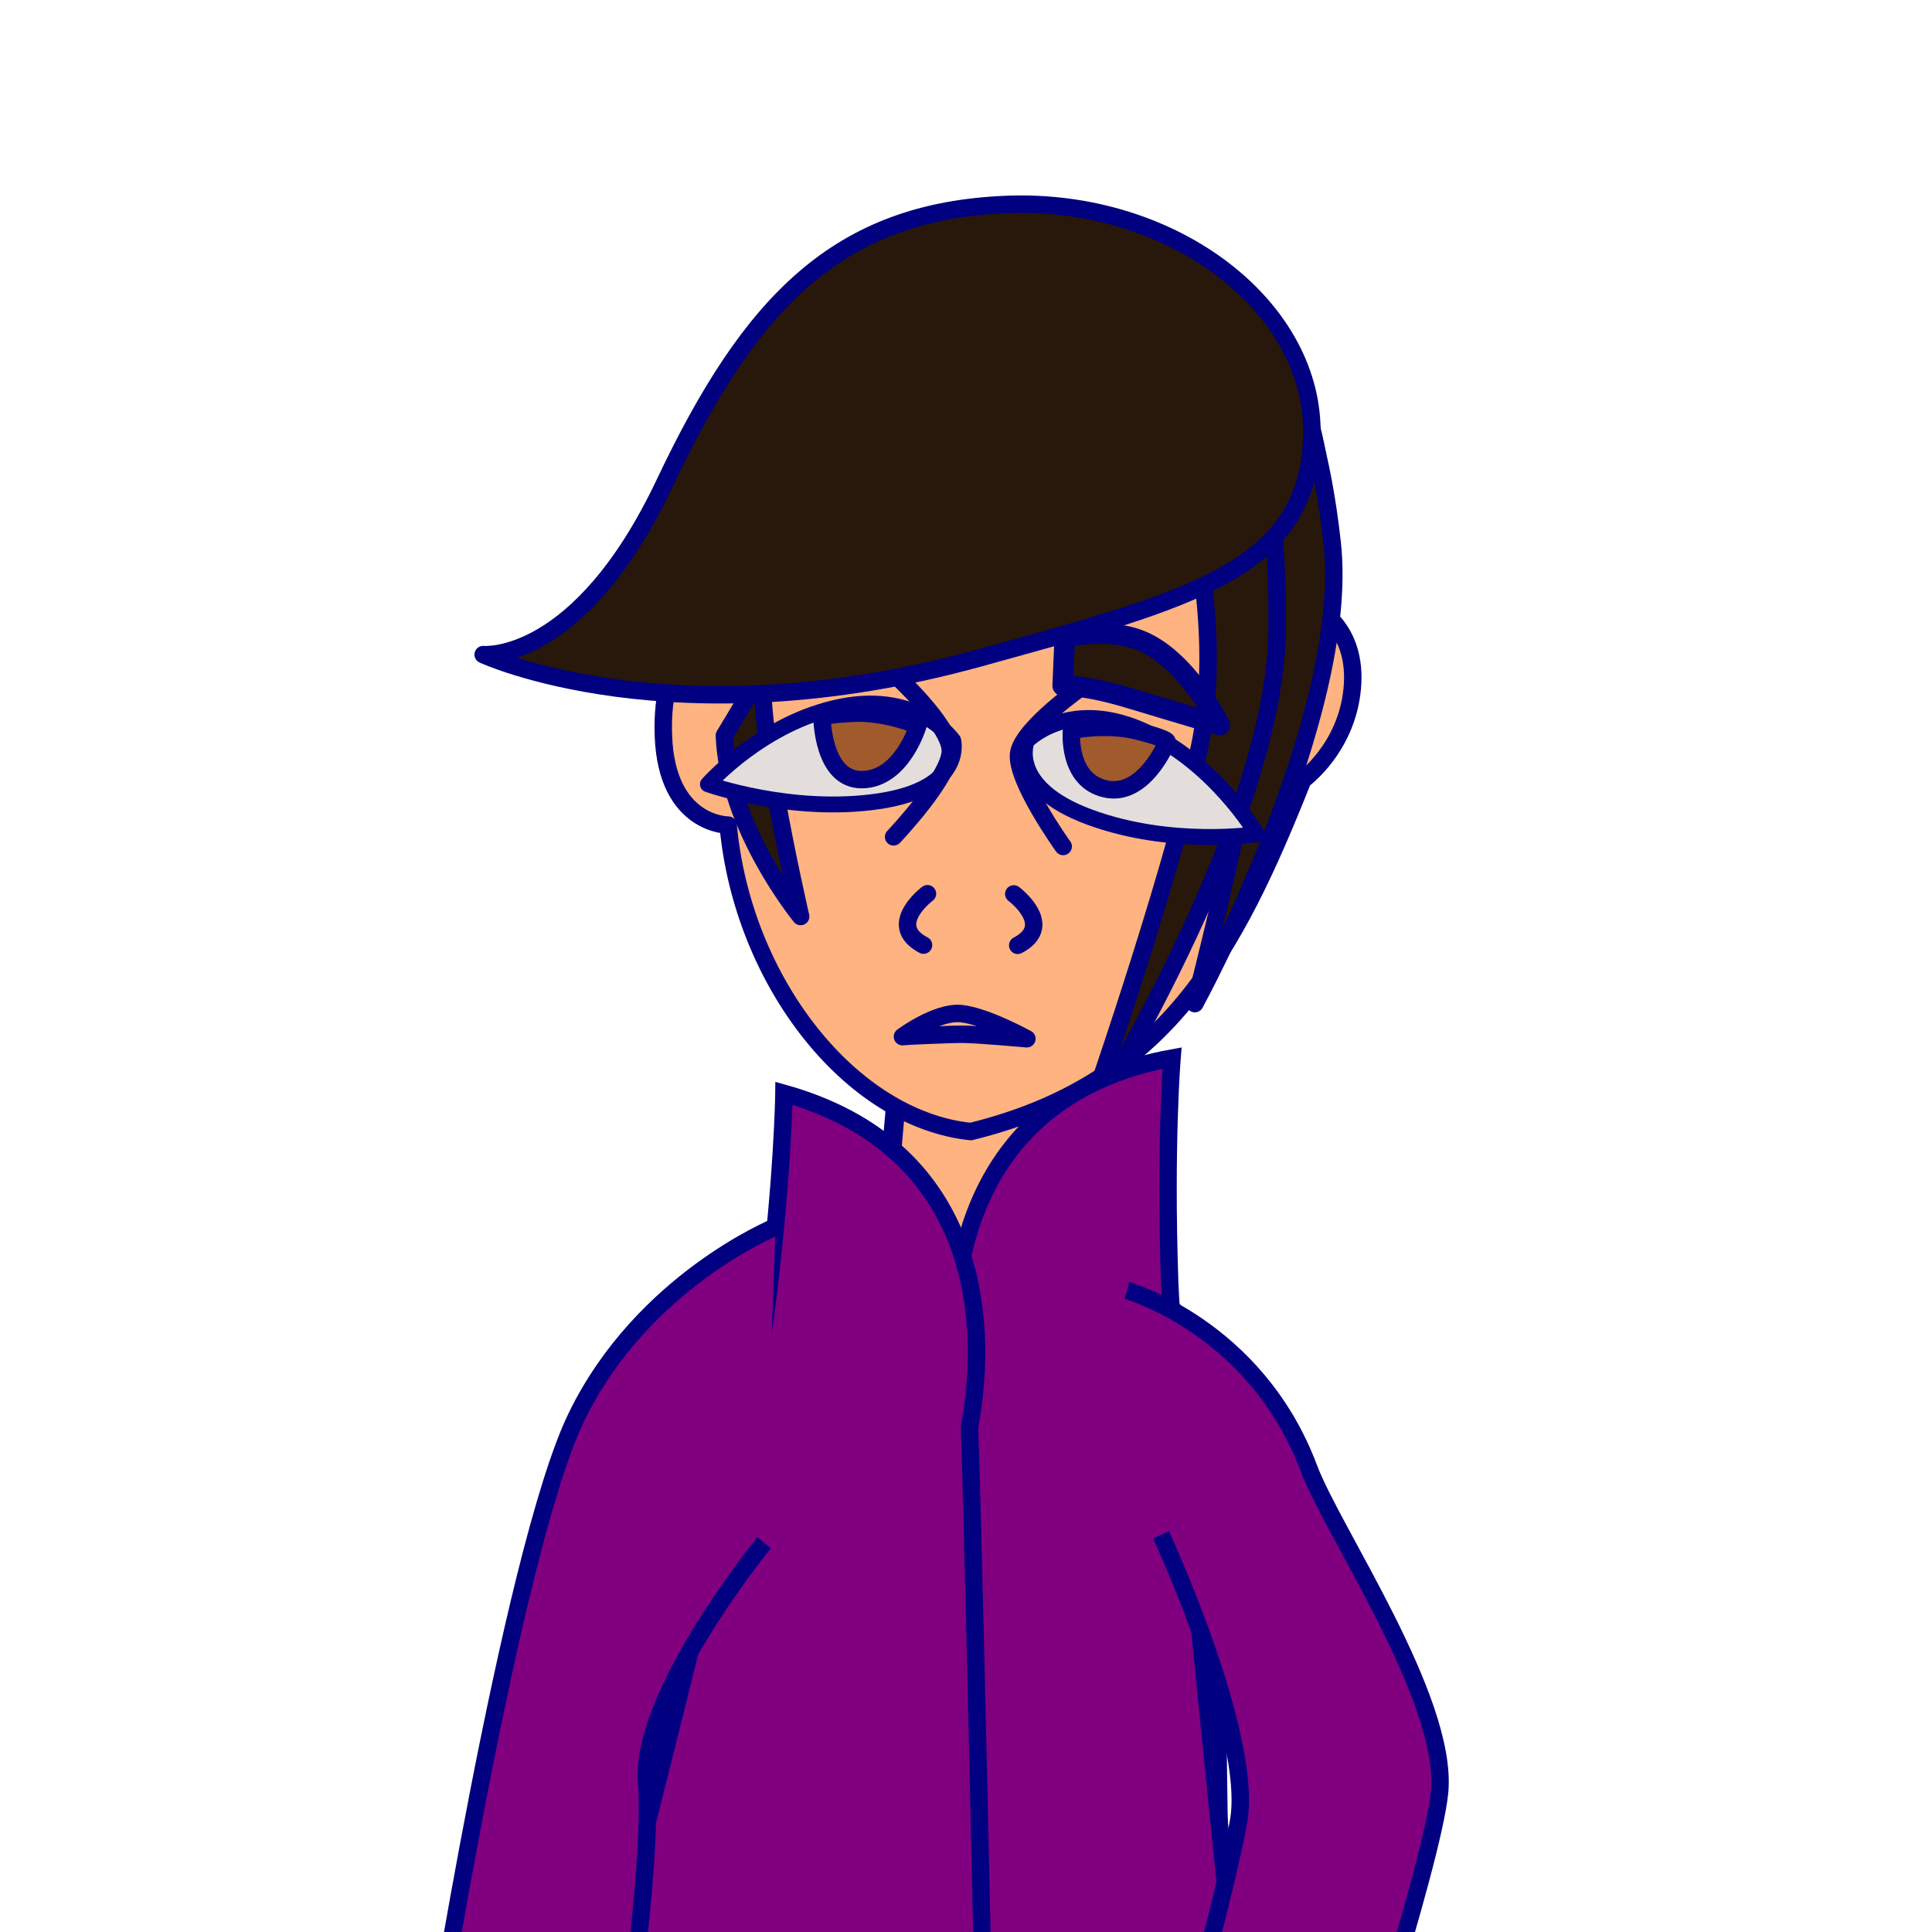 <?xml version="1.0" encoding="UTF-8" standalone="no"?>
<!-- Created with Inkscape (http://www.inkscape.org/) -->

<svg
   width="500mm"
   height="500mm"
   viewBox="0 0 500 500"
   version="1.1"
   id="svg259"
   inkscape:version="1.2.2 (b0a8486541, 2022-12-01)"
   sodipodi:docname="sad.svg"
   xmlns:inkscape="http://www.inkscape.org/namespaces/inkscape"
   xmlns:sodipodi="http://sodipodi.sourceforge.net/DTD/sodipodi-0.dtd"
   xmlns="http://www.w3.org/2000/svg"
   xmlns:svg="http://www.w3.org/2000/svg">
  <sodipodi:namedview
     id="namedview261"
     pagecolor="#ffffff"
     bordercolor="#666666"
     borderopacity="1.0"
     inkscape:showpageshadow="2"
     inkscape:pageopacity="0.0"
     inkscape:pagecheckerboard="0"
     inkscape:deskcolor="#d1d1d1"
     inkscape:document-units="mm"
     showgrid="false"
     inkscape:zoom="0.4204826"
     inkscape:cx="1279.4822"
     inkscape:cy="876.37396"
     inkscape:window-width="1080"
     inkscape:window-height="1853"
     inkscape:window-x="0"
     inkscape:window-y="0"
     inkscape:window-maximized="1"
     inkscape:current-layer="layer3"
     showguides="false" />
  <defs
     id="defs256" />
  <g
     inkscape:groupmode="layer"
     id="layer2"
     inkscape:label="Layer 2" />
  <g
     inkscape:label="Layer 1"
     inkscape:groupmode="layer"
     id="layer1" />
  <g
     inkscape:groupmode="layer"
     id="layer3"
     inkscape:label="Layer 3">
    <path
       style="font-variation-settings:normal;opacity:1;vector-effect:none;fill:#ffb380;fill-opacity:1;stroke:#000080;stroke-width:5;stroke-linecap:butt;stroke-linejoin:miter;stroke-miterlimit:4;stroke-dasharray:none;stroke-dashoffset:0;stroke-opacity:1;-inkscape-stroke:none;stop-color:#000000;stop-opacity:1"
       d="m 148.053,504.295 c 0,0 5.45,-129.849 20.839,-159.347 15.389,-29.498 60.595,-32.383 60.595,-32.383 l 5.45,-62.521 42.001,0.64 3.205,70.217 c 0,0 37.514,9.945 35.268,68.298 -2.246,58.353 2.885,196.225 2.885,196.225 l -192.046,1.283 z"
       id="path30617" />
    <path
       style="fill:#ffb380;stroke:#000080;stroke-width:4.513;stroke-linecap:round;stroke-linejoin:round;stroke-dasharray:none;stroke-opacity:1"
       d="m 182.943,164.045 c 0,0 -12.121,3.284 -11.252,26.437 0.869,23.153 16.752,23.05 16.752,23.05 3.687,40.449 31.741,76.086 62.791,79.316 50.331,-12.389 68.163,-46.263 85.938,-90.998 0,0 11.337,-8.135 12.788,-23.63 1.517,-16.2 -9.892,-21.126 -9.892,-21.126 0,0 6.946,-23.146 -2.315,-52.376 -9.261,-29.229 -32.128,-49.36 -72.052,-50.936 -34.989,-1.381 -74.364,33.86 -79.572,57.878 -6.323,29.164 -3.184,52.385 -3.184,52.385 z"
       id="path10394"
       sodipodi:nodetypes="cscccscsssc" />
    <path
       style="fill:#28170b;fill-opacity:1;stroke:#000080;stroke-width:4.513;stroke-linecap:round;stroke-linejoin:round;stroke-dasharray:none;stroke-opacity:1"
       d="m 313.576,103.158 c 0,0 18.348,35.062 14.422,67.17 -3.926,32.108 -18.769,89.41 -18.769,89.41 0,0 40.508,-74.198 35.542,-119.206 C 339.804,95.524 324.7,70.169 298.277,62.026 271.853,53.883 257.908,59.231 257.908,59.231 Z"
       id="path11850" />
    <path
       style="fill:#28170b;fill-opacity:1;stroke:#000080;stroke-width:4.513;stroke-linecap:round;stroke-linejoin:round;stroke-dasharray:none;stroke-opacity:1"
       d="m 304.189,116.978 c 0,0 13.888,41.745 6.077,77.113 -7.811,35.368 -29.514,97.406 -29.514,97.406 0,0 49.187,-77.393 49.767,-128.415 0.58,-51.022 -11.281,-81.463 -36.456,-94.216 -25.175,-12.753 -39.641,-8.696 -39.641,-8.696 z"
       id="path11850-4" />
    <path
       style="fill:#28170b;fill-opacity:1;stroke:#000080;stroke-width:4.513;stroke-linecap:round;stroke-linejoin:round;stroke-dasharray:none;stroke-opacity:1"
       d="m 187.467,190.348 c 0.875,23.874 19.743,46.844 19.743,46.844 0,0 -13.874,-59.9 -8.676,-66.755 5.198,-6.855 -11.067,19.911 -11.067,19.911 z"
       id="path13475" />
    <g
       id="g15111-8"
       transform="matrix(0.829,-0.06,0.06,0.829,54.616,-101.326)"
       style="stroke:#000080;stroke-width:5.426;stroke-linecap:round;stroke-linejoin:round;stroke-dasharray:none;stroke-opacity:1">
      <path
         style="fill:#e3dedb;stroke:#000080;stroke-width:4.947;stroke-linecap:round;stroke-linejoin:round;stroke-dasharray:none;stroke-opacity:1"
         d="m 205.044,368.241 c 0,0 -9.402,-16.138 -34.093,-13.055 -24.691,3.083 -43.065,21.124 -43.065,21.124 0,0 25.25,11.138 52.552,9.124 27.302,-2.014 24.607,-17.193 24.607,-17.193 z"
         id="path14421-9-9"
         sodipodi:nodetypes="cscsc" />
      <path
         style="fill:none;stroke:#000080;stroke-width:5.426;stroke-linecap:round;stroke-linejoin:round;stroke-dasharray:none;stroke-opacity:1"
         d="m 188.859,346.965 c 0,0 14.909,15.872 15.069,23.888 0.16,8.016 -19.558,25.973 -19.558,25.973"
         id="path14450-2" />
      <path
         style="fill:#a05a2c;fill-opacity:1;stroke:#000080;stroke-width:5.426;stroke-linecap:round;stroke-linejoin:round;stroke-dasharray:none;stroke-opacity:1"
         d="m 164.812,358.216 c 0,0 -1.245,19.486 11.148,20.134 12.393,0.647 18.462,-15.557 18.462,-15.557 0,0 -9.564,-4.964 -19.532,-5.256 -9.968,-0.292 -10.078,0.68 -10.078,0.68 z"
         id="path14998-6"
         inkscape:transform-center-x="10.17967"
         inkscape:transform-center-y="2.4849555" />
    </g>
    <g
       id="g18876"
       transform="matrix(0.832,0,0,0.832,67.769,60.194)"
       style="stroke:#000080;stroke-width:5.426;stroke-linecap:round;stroke-linejoin:round;stroke-dasharray:none">
      <path
         style="fill:#e3dedb;stroke:#000080;stroke-width:4.944;stroke-linecap:round;stroke-linejoin:round;stroke-dasharray:none;stroke-opacity:1;paint-order:markers fill stroke"
         d="m 237.924,158.16 c 0,0 12.572,-13.361 35.355,-3.603 22.783,9.759 36.195,32.553 36.195,32.553 0,0 -26.515,4.118 -52.022,-5.297 -25.506,-9.415 -19.528,-23.654 -19.528,-23.654 z"
         id="path14421-9-4"
         sodipodi:nodetypes="cscsc" />
      <path
         style="fill:none;stroke:#000080;stroke-width:5.426;stroke-linecap:round;stroke-linejoin:round;stroke-dasharray:none;stroke-opacity:1"
         d="m 255.168,141.245 c 0,0 -17.867,12.448 -19.681,20.257 -1.813,7.81 13.768,29.455 13.768,29.455"
         id="path14450-9" />
      <path
         style="fill:#a05a2c;fill-opacity:1;stroke:#000080;stroke-width:5.426;stroke-linecap:round;stroke-linejoin:round;stroke-dasharray:none;stroke-opacity:1"
         d="m 281.597,158.332 c 0,0 -7.023,17.406 -19.139,14.724 -12.117,-2.682 -10.619,-18.212 -10.619,-18.212 0,0 10.542,-2.233 20.226,0.144 9.685,2.378 9.532,3.343 9.532,3.343 z"
         id="path14998-5"
         sodipodi:nodetypes="cscsc" />
    </g>
    <path
       style="fill:#28170b;stroke:#000080;stroke-width:4.513;stroke-linecap:round;stroke-linejoin:round;stroke-dasharray:none;stroke-opacity:1"
       d="m 339.497,113.042 c -1.09,34.416 -30.564,41.907 -85.994,57.234 -79.343,21.94 -128.459,-0.868 -128.459,-0.868 0,0 24.812,2.456 46.973,-44.372 22.161,-46.828 44.816,-70.388 88.474,-72.124 43.659,-1.736 80.054,27.051 79.006,60.13 z"
       id="path11848"
       sodipodi:nodetypes="ascssa" />
    <path
       style="font-variation-settings:normal;opacity:1;vector-effect:none;fill:#ffb380;fill-opacity:1;stroke:#000080;stroke-width:4.513;stroke-linecap:round;stroke-linejoin:round;stroke-miterlimit:4;stroke-dasharray:none;stroke-dashoffset:0;stroke-opacity:1;-inkscape-stroke:none;stop-color:#000000;stop-opacity:1"
       d="m 240.029,231.295 c 0,0 -10.896,8.132 -1.023,13.3"
       id="path22178" />
    <path
       style="font-variation-settings:normal;vector-effect:none;fill:#ffb380;fill-opacity:1;stroke:#000080;stroke-width:4.513;stroke-linecap:round;stroke-linejoin:round;stroke-miterlimit:4;stroke-dasharray:none;stroke-dashoffset:0;stroke-opacity:1;-inkscape-stroke:none;stop-color:#000000"
       d="m 262.36,231.351 c 0,0 10.896,8.132 1.023,13.3"
       id="path22178-0" />
    <path
       style="font-variation-settings:normal;opacity:1;vector-effect:none;fill:#ffb380;fill-opacity:1;stroke:#000080;stroke-width:4.513;stroke-linecap:butt;stroke-linejoin:round;stroke-miterlimit:4;stroke-dasharray:none;stroke-dashoffset:0;stroke-opacity:1;-inkscape-stroke:none;stop-color:#000000;stop-opacity:1"
       d="m 233.551,268.281 c 0,0 8.808,-6.574 15.152,-5.961 6.343,0.613 17.049,6.507 17.049,6.507 0,0 -12.825,-1.139 -16.374,-1.159 -3.625,-0.02 -15.641,0.527 -15.826,0.613 z"
       id="path23659"
       sodipodi:nodetypes="cscsc" />
    <g
       id="g30623"
       transform="translate(-16.032,-242.071)">
      <path
         style="font-variation-settings:normal;opacity:1;vector-effect:none;fill:#800080;fill-opacity:1;stroke:#000080;stroke-width:4.513;stroke-linecap:butt;stroke-linejoin:miter;stroke-miterlimit:4;stroke-dasharray:none;stroke-dashoffset:0;stroke-opacity:1;-inkscape-stroke:none;stop-color:#000000;stop-opacity:1"
         d="m 345.643,848.471 -105.916,-2.315 c 0,0 19.662,-218.356 23.755,-248.638 -2.767,-30.145 5.918,-72.54 55.869,-81.624 0,0 -1.839,22.31 -0.612,57.912 1.227,35.602 26.904,274.666 26.904,274.666 z"
         id="path29601"
         sodipodi:nodetypes="ccccsc" />
      <path
         d="m 316.509,639.271 c 0,0 23.963,51.802 20.076,74.105 -3.887,22.303 -24.271,93.618 -24.271,93.618 l 49.105,-3.07 c 0.094,-3.266 25.514,-79.514 27.186,-98.181 2.146,-23.97 -27.758,-67.423 -33.834,-83.658 -13.707,-36.625 -47.06,-46.046 -47.06,-46.046"
         style="font-variation-settings:normal;vector-effect:none;fill:#800080;fill-opacity:1;stroke:#000080;stroke-width:4.513;stroke-linecap:butt;stroke-linejoin:miter;stroke-miterlimit:4;stroke-dasharray:none;stroke-dashoffset:0;stroke-opacity:1;-inkscape-stroke:none;stop-color:#000000"
         id="path29611"
         sodipodi:nodetypes="csccssc" />
      <path
         style="font-variation-settings:normal;vector-effect:none;fill:#800080;fill-opacity:1;stroke:#000080;stroke-width:4.513;stroke-linecap:butt;stroke-linejoin:miter;stroke-miterlimit:4;stroke-dasharray:none;stroke-dashoffset:0;stroke-opacity:1;-inkscape-stroke:none;stop-color:#000000"
         d="m 145.876,859.286 126.92,8.173 c 0,0 -4.626,-225.42 -5.875,-255.953 5.568,-29.755 0.88,-72.775 -48.006,-86.483 0,0 -0.252,22.384 -4.796,57.716 -4.545,35.332 -68.243,276.546 -68.243,276.546 z"
         id="path29601-1"
         sodipodi:nodetypes="ccccsc" />
      <path
         d="m 213.772,641.341 c 0,0 -32.187,39.388 -30.4,61.957 1.788,22.569 -7.562,82.236 -7.562,82.236 l -48.604,-7.641 c 0,0 20.937,-133.913 38.003,-169.098 17.066,-35.185 51.561,-49.228 51.561,-49.228"
         style="font-variation-settings:normal;vector-effect:none;fill:#800080;fill-opacity:1;stroke:#000080;stroke-width:4.513;stroke-linecap:butt;stroke-linejoin:miter;stroke-miterlimit:4;stroke-dasharray:none;stroke-dashoffset:0;stroke-opacity:1;-inkscape-stroke:none;stop-color:#000000"
         id="path29611-7"
         sodipodi:nodetypes="csccsc" />
    </g>
    <path
       style="font-variation-settings:normal;vector-effect:none;fill:#28170b;fill-opacity:1;stroke:#000080;stroke-width:5.3;stroke-linecap:round;stroke-linejoin:round;stroke-miterlimit:4;stroke-dasharray:none;stroke-dashoffset:0;stroke-opacity:1;-inkscape-stroke:none;stop-color:#000000"
       d="m 275.554,164.972 -0.542,12.502 c 0,0 5.334,-0.431 17.687,3.314 12.353,3.745 22.965,6.85 22.965,6.85 0,0 -8.685,-17.543 -20.998,-22.072 -8.697,-3.199 -19.113,-0.593 -19.113,-0.593 z"
       id="path5090-8"
       sodipodi:nodetypes="ccscsc" />
  </g>
</svg>
